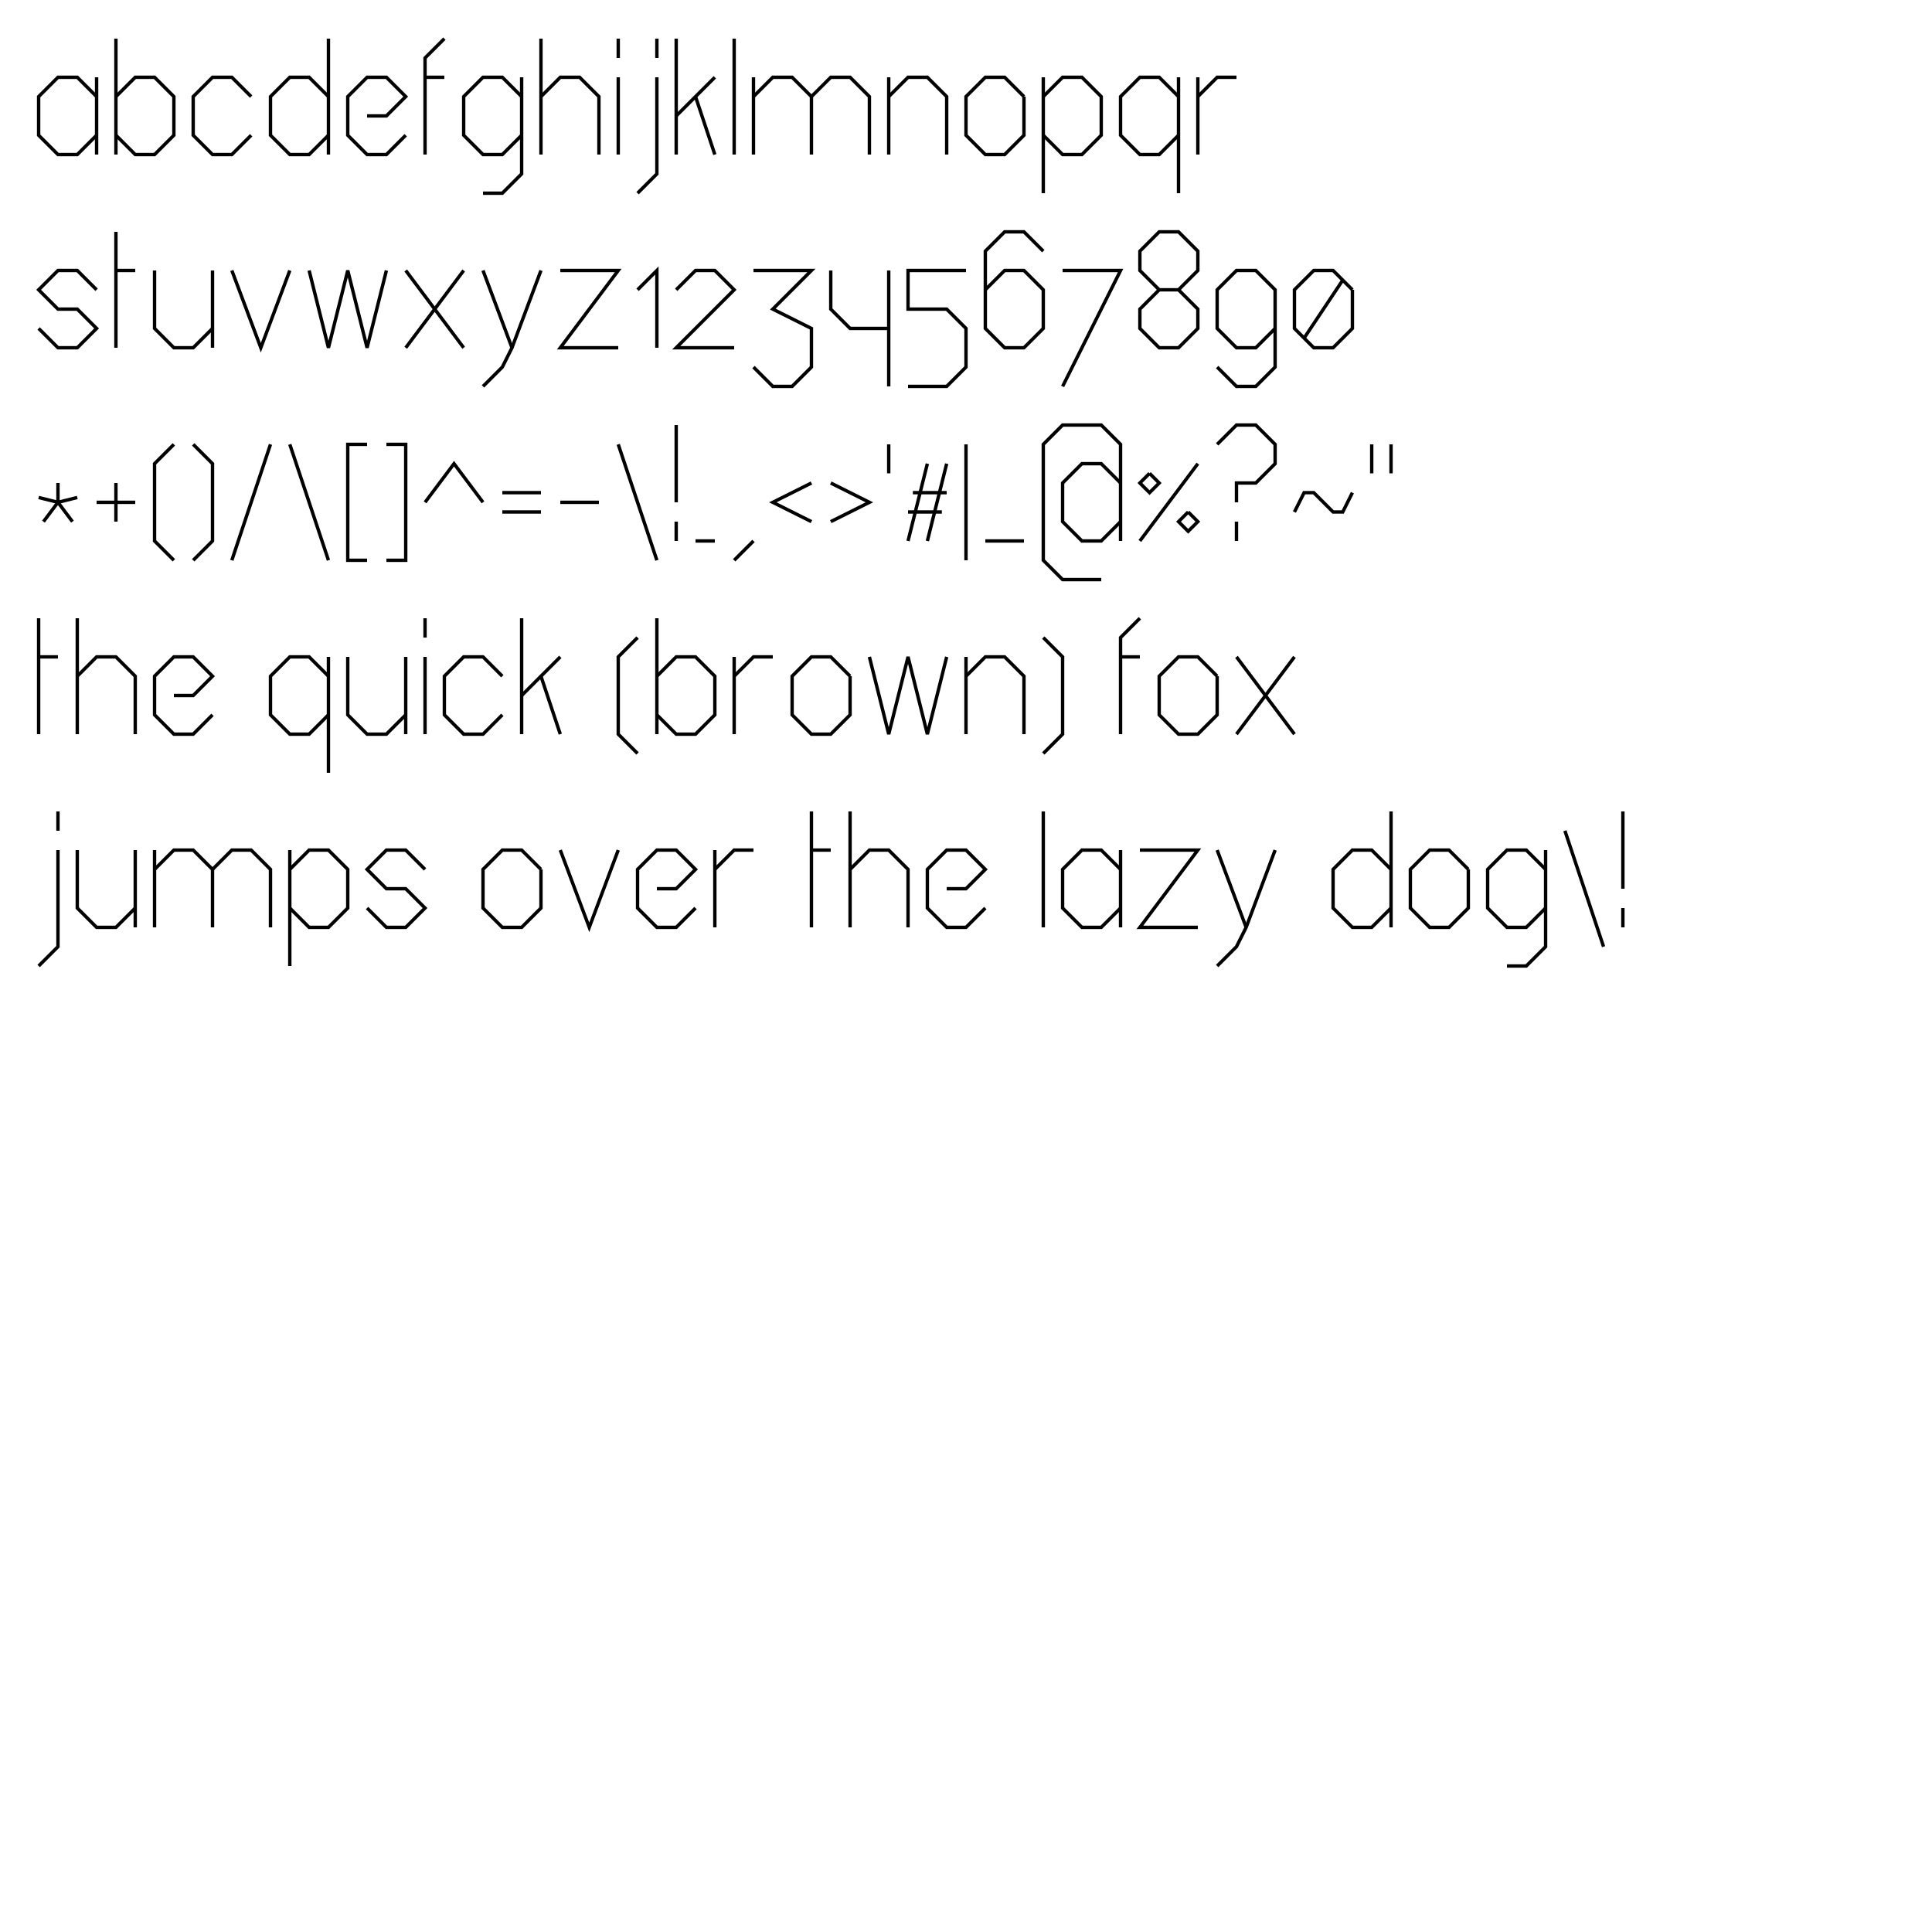 <?xml version="1.0" encoding="utf-8" ?>
<svg baseProfile="tiny" height="4000" version="1.2" width="4000" xmlns="http://www.w3.org/2000/svg" xmlns:ev="http://www.w3.org/2001/xml-events" xmlns:xlink="http://www.w3.org/1999/xlink">
  <defs/>
  <path d="M200.0,160.0 L200.0,320.0" fill="none" stroke="black" stroke-width="7"/>
  <path d="M200.0,200.0 L160.0,160.0 L120.0,160.0 L80.0,200.0 L80.0,280.0 L120.0,320.0 L160.0,320.0 L200.0,280.0" fill="none" stroke="black" stroke-width="7"/>
  <path d="M240.0,80.0 L240.0,320.0" fill="none" stroke="black" stroke-width="7"/>
  <path d="M240.0,200.0 L280.0,160.0 L320.0,160.0 L360.0,200.0 L360.0,280.0 L320.0,320.0 L280.0,320.0 L240.0,280.0" fill="none" stroke="black" stroke-width="7"/>
  <path d="M520.0,200.0 L480.0,160.0 L440.0,160.0 L400.0,200.0 L400.0,280.0 L440.0,320.0 L480.0,320.0 L520.0,280.0" fill="none" stroke="black" stroke-width="7"/>
  <path d="M680.0,80.0 L680.0,320.0" fill="none" stroke="black" stroke-width="7"/>
  <path d="M680.0,200.0 L640.0,160.0 L600.0,160.0 L560.0,200.0 L560.0,280.0 L600.0,320.0 L640.0,320.0 L680.0,280.0" fill="none" stroke="black" stroke-width="7"/>
  <path d="M760.0,240.0 L800.0,240.0 L840.0,200.0 L800.0,160.0 L760.0,160.0 L720.0,200.0 L720.0,280.0 L760.0,320.0 L800.0,320.0 L840.0,280.0" fill="none" stroke="black" stroke-width="7"/>
  <path d="M880.0,320.0 L880.0,120.0 L920.0,80.0" fill="none" stroke="black" stroke-width="7"/>
  <path d="M880.0,160.0 L920.0,160.0" fill="none" stroke="black" stroke-width="7"/>
  <path d="M1080.0,200.0 L1040.0,160.0 L1000.0,160.0 L960.0,200.0 L960.0,280.0 L1000.0,320.0 L1040.0,320.0 L1080.0,280.0" fill="none" stroke="black" stroke-width="7"/>
  <path d="M1080.0,160.0 L1080.0,360.0 L1040.0,400.0 L1000.0,400.0" fill="none" stroke="black" stroke-width="7"/>
  <path d="M1120.0,80.0 L1120.0,320.0" fill="none" stroke="black" stroke-width="7"/>
  <path d="M1120.0,200.0 L1160.0,160.0 L1200.0,160.0 L1240.0,200.0 L1240.0,320.0" fill="none" stroke="black" stroke-width="7"/>
  <path d="M1280.0,160.0 L1280.0,320.0" fill="none" stroke="black" stroke-width="7"/>
  <path d="M1280.0,80.0 L1280.0,120.0" fill="none" stroke="black" stroke-width="7"/>
  <path d="M1360.0,160.0 L1360.0,360.0 L1320.0,400.0" fill="none" stroke="black" stroke-width="7"/>
  <path d="M1360.0,80.0 L1360.0,120.0" fill="none" stroke="black" stroke-width="7"/>
  <path d="M1400.0,80.0 L1400.0,320.0" fill="none" stroke="black" stroke-width="7"/>
  <path d="M1400.0,240.0 L1480.0,160.0" fill="none" stroke="black" stroke-width="7"/>
  <path d="M1440.0,200.0 L1480.0,320.0" fill="none" stroke="black" stroke-width="7"/>
  <path d="M1520.0,80.0 L1520.0,320.0" fill="none" stroke="black" stroke-width="7"/>
  <path d="M1560.0,160.0 L1560.0,320.0" fill="none" stroke="black" stroke-width="7"/>
  <path d="M1560.0,200.0 L1600.0,160.0 L1640.0,160.0 L1680.0,200.0 L1680.0,320.0" fill="none" stroke="black" stroke-width="7"/>
  <path d="M1680.0,200.0 L1720.0,160.0 L1760.0,160.0 L1800.0,200.0 L1800.0,320.0" fill="none" stroke="black" stroke-width="7"/>
  <path d="M1840.0,160.0 L1840.0,320.0" fill="none" stroke="black" stroke-width="7"/>
  <path d="M1840.0,200.0 L1880.0,160.0 L1920.0,160.0 L1960.0,200.0 L1960.0,320.0" fill="none" stroke="black" stroke-width="7"/>
  <path d="M2120.0,200.0 L2080.0,160.0 L2040.0,160.0 L2000.0,200.0 L2000.0,280.0 L2040.0,320.0 L2080.0,320.0 L2120.0,280.0 L2120.0,200.0" fill="none" stroke="black" stroke-width="7"/>
  <path d="M2160.0,160.0 L2160.0,400.0" fill="none" stroke="black" stroke-width="7"/>
  <path d="M2160.0,200.0 L2200.0,160.0 L2240.0,160.0 L2280.0,200.0 L2280.0,280.0 L2240.0,320.0 L2200.0,320.0 L2160.0,280.0" fill="none" stroke="black" stroke-width="7"/>
  <path d="M2440.0,160.0 L2440.0,400.0" fill="none" stroke="black" stroke-width="7"/>
  <path d="M2440.0,200.0 L2400.0,160.0 L2360.0,160.0 L2320.0,200.0 L2320.0,280.0 L2360.0,320.0 L2400.0,320.0 L2440.0,280.0" fill="none" stroke="black" stroke-width="7"/>
  <path d="M2480.0,160.0 L2480.0,320.0" fill="none" stroke="black" stroke-width="7"/>
  <path d="M2480.0,200.0 L2520.0,160.0 L2560.0,160.0" fill="none" stroke="black" stroke-width="7"/>
  <path d="M200.0,600.0 L160.0,560.0 L120.0,560.0 L80.0,600.0 L120.0,640.0 L160.0,640.0 L200.0,680.0 L160.0,720.0 L120.0,720.0 L80.0,680.0" fill="none" stroke="black" stroke-width="7"/>
  <path d="M240.0,480.0 L240.0,720.0" fill="none" stroke="black" stroke-width="7"/>
  <path d="M240.0,560.0 L280.0,560.0" fill="none" stroke="black" stroke-width="7"/>
  <path d="M320.0,560.0 L320.0,680.0 L360.0,720.0 L400.0,720.0 L440.0,680.0" fill="none" stroke="black" stroke-width="7"/>
  <path d="M440.0,560.0 L440.0,720.0" fill="none" stroke="black" stroke-width="7"/>
  <path d="M480.0,560.0 L540.0,720.0 L600.0,560.0" fill="none" stroke="black" stroke-width="7"/>
  <path d="M640.0,560.0 L680.0,720.0 L720.0,560.0 L760.0,720.0 L800.0,560.0" fill="none" stroke="black" stroke-width="7"/>
  <path d="M840.0,560.0 L960.0,720.0" fill="none" stroke="black" stroke-width="7"/>
  <path d="M960.0,560.0 L840.0,720.0" fill="none" stroke="black" stroke-width="7"/>
  <path d="M1000.0,560.0 L1060.0,720.0" fill="none" stroke="black" stroke-width="7"/>
  <path d="M1120.0,560.0 L1060.0,720.0 L1040.0,760.0 L1000.0,800.0" fill="none" stroke="black" stroke-width="7"/>
  <path d="M1160.0,560.0 L1280.0,560.0 L1160.0,720.0 L1280.0,720.0" fill="none" stroke="black" stroke-width="7"/>
  <path d="M1320.0,600.0 L1360.0,560.0 L1360.0,720.0" fill="none" stroke="black" stroke-width="7"/>
  <path d="M1400.0,600.0 L1440.0,560.0 L1480.0,560.0 L1520.0,600.0 L1400.0,720.0 L1520.0,720.0" fill="none" stroke="black" stroke-width="7"/>
  <path d="M1560.0,560.0 L1680.0,560.0 L1600.0,640.0 L1680.0,680.0 L1680.0,760.0 L1640.0,800.0 L1600.0,800.0 L1560.0,760.0" fill="none" stroke="black" stroke-width="7"/>
  <path d="M1720.0,560.0 L1720.0,640.0 L1760.0,680.0 L1840.0,680.0" fill="none" stroke="black" stroke-width="7"/>
  <path d="M1840.0,560.0 L1840.0,800.0" fill="none" stroke="black" stroke-width="7"/>
  <path d="M2000.0,560.0 L1880.0,560.0 L1880.0,640.0 L1960.0,640.0 L2000.0,680.0 L2000.0,760.0 L1960.0,800.0 L1880.0,800.0" fill="none" stroke="black" stroke-width="7"/>
  <path d="M2160.0,520.0 L2120.0,480.0 L2080.0,480.0 L2040.0,520.0 L2040.0,680.0 L2080.0,720.0 L2120.0,720.0 L2160.0,680.0 L2160.0,600.0 L2120.0,560.0 L2080.0,560.0 L2040.0,600.0" fill="none" stroke="black" stroke-width="7"/>
  <path d="M2200.0,560.0 L2320.0,560.0 L2200.0,800.0" fill="none" stroke="black" stroke-width="7"/>
  <path d="M2400.0,600.0 L2360.0,560.0 L2360.0,520.0 L2400.0,480.0 L2440.0,480.0 L2480.0,520.0 L2480.0,560.0 L2440.0,600.0 L2400.0,600.0 L2360.0,640.0 L2360.0,680.0 L2400.0,720.0 L2440.0,720.0 L2480.0,680.0 L2480.0,640.0 L2440.0,600.0" fill="none" stroke="black" stroke-width="7"/>
  <path d="M2640.0,680.0 L2600.0,720.0 L2560.0,720.0 L2520.0,680.0 L2520.0,600.0 L2560.0,560.0 L2600.0,560.0 L2640.0,600.0 L2640.0,760.0 L2600.0,800.0 L2560.0,800.0 L2520.0,760.0" fill="none" stroke="black" stroke-width="7"/>
  <path d="M2800.0,600.0 L2760.0,560.0 L2720.0,560.0 L2680.0,600.0 L2680.0,680.0 L2720.0,720.0 L2760.0,720.0 L2800.0,680.0 L2800.0,600.0" fill="none" stroke="black" stroke-width="7"/>
  <path d="M2780.0,580.0 L2700.0,700.0" fill="none" stroke="black" stroke-width="7"/>
  <path d="M120.0,1000.0 L120.0,1040.0" fill="none" stroke="black" stroke-width="7"/>
  <path d="M80.0,1030.0 L120.0,1040.0 L160.0,1030.0" fill="none" stroke="black" stroke-width="7"/>
  <path d="M90.0,1080.0 L120.0,1040.0 L150.0,1080.0" fill="none" stroke="black" stroke-width="7"/>
  <path d="M200.0,1040.0 L280.0,1040.0" fill="none" stroke="black" stroke-width="7"/>
  <path d="M240.0,1000.0 L240.0,1080.0" fill="none" stroke="black" stroke-width="7"/>
  <path d="M360.0,920.0 L320.0,960.0 L320.0,1120.0 L360.0,1160.0" fill="none" stroke="black" stroke-width="7"/>
  <path d="M400.0,920.0 L440.0,960.0 L440.0,1120.0 L400.0,1160.0" fill="none" stroke="black" stroke-width="7"/>
  <path d="M560.0,920.0 L480.0,1160.0" fill="none" stroke="black" stroke-width="7"/>
  <path d="M600.0,920.0 L680.0,1160.0" fill="none" stroke="black" stroke-width="7"/>
  <path d="M760.0,920.0 L720.0,920.0 L720.0,1160.0 L760.0,1160.0" fill="none" stroke="black" stroke-width="7"/>
  <path d="M800.0,920.0 L840.0,920.0 L840.0,1160.0 L800.0,1160.0" fill="none" stroke="black" stroke-width="7"/>
  <path d="M880.0,1040.0 L940.0,960.0 L1000.0,1040.0" fill="none" stroke="black" stroke-width="7"/>
  <path d="M1040.0,1020.0 L1120.0,1020.0" fill="none" stroke="black" stroke-width="7"/>
  <path d="M1040.0,1060.0 L1120.0,1060.0" fill="none" stroke="black" stroke-width="7"/>
  <path d="M1160.0,1040.0 L1240.0,1040.0" fill="none" stroke="black" stroke-width="7"/>
  <path d="M1280.0,920.0 L1360.0,1160.0" fill="none" stroke="black" stroke-width="7"/>
  <path d="M1400.0,880.0 L1400.0,1040.0" fill="none" stroke="black" stroke-width="7"/>
  <path d="M1400.0,1080.0 L1400.0,1120.0" fill="none" stroke="black" stroke-width="7"/>
  <path d="M1480.0,1120.0 L1440.0,1120.0" fill="none" stroke="black" stroke-width="7"/>
  <path d="M1560.0,1120.0 L1520.0,1160.0" fill="none" stroke="black" stroke-width="7"/>
  <path d="M1680.0,1000.0 L1600.0,1040.0 L1680.0,1080.0" fill="none" stroke="black" stroke-width="7"/>
  <path d="M1720.0,1000.0 L1800.0,1040.0 L1720.0,1080.0" fill="none" stroke="black" stroke-width="7"/>
  <path d="M1840.0,920.0 L1840.0,980.0" fill="none" stroke="black" stroke-width="7"/>
  <path d="M1920.0,960.0 L1880.0,1120.0" fill="none" stroke="black" stroke-width="7"/>
  <path d="M1960.0,960.0 L1920.0,1120.0" fill="none" stroke="black" stroke-width="7"/>
  <path d="M1890.0,1020.0 L1960.0,1020.0" fill="none" stroke="black" stroke-width="7"/>
  <path d="M1880.0,1060.0 L1950.0,1060.0" fill="none" stroke="black" stroke-width="7"/>
  <path d="M2000.0,920.0 L2000.0,1160.0" fill="none" stroke="black" stroke-width="7"/>
  <path d="M2040.0,1120.0 L2120.0,1120.0" fill="none" stroke="black" stroke-width="7"/>
  <path d="M2320.0,1000.0 L2280.0,960.0 L2240.0,960.0 L2200.0,1000.0 L2200.0,1080.0 L2240.0,1120.0 L2280.0,1120.0 L2320.0,1080.0" fill="none" stroke="black" stroke-width="7"/>
  <path d="M2320.0,1120.0 L2320.0,920.0 L2280.0,880.0 L2200.0,880.0 L2160.0,920.0 L2160.0,1160.0 L2200.0,1200.0 L2280.0,1200.0" fill="none" stroke="black" stroke-width="7"/>
  <path d="M2480.0,960.0 L2360.0,1120.0" fill="none" stroke="black" stroke-width="7"/>
  <path d="M2380.0,980.0 L2400.0,1000.0 L2380.0,1020.0 L2360.0,1000.0 L2380.0,980.0" fill="none" stroke="black" stroke-width="7"/>
  <path d="M2460.0,1060.0 L2480.0,1080.0 L2460.0,1100.0 L2440.0,1080.0 L2460.0,1060.0" fill="none" stroke="black" stroke-width="7"/>
  <path d="M2520.0,920.0 L2560.0,880.0 L2600.0,880.0 L2640.0,920.0 L2640.0,960.0 L2600.0,1000.0 L2560.0,1000.0 L2560.0,1040.0" fill="none" stroke="black" stroke-width="7"/>
  <path d="M2560.0,1080.0 L2560.0,1120.0" fill="none" stroke="black" stroke-width="7"/>
  <path d="M2680.0,1060.0 L2700.0,1020.0 L2720.0,1020.0 L2760.0,1060.0 L2780.0,1060.0 L2800.0,1020.0" fill="none" stroke="black" stroke-width="7"/>
  <path d="M2840.0,920.0 L2840.0,980.0" fill="none" stroke="black" stroke-width="7"/>
  <path d="M2880.0,920.0 L2880.0,980.0" fill="none" stroke="black" stroke-width="7"/>
  <path d="M80.0,1280.0 L80.0,1520.0" fill="none" stroke="black" stroke-width="7"/>
  <path d="M80.0,1360.0 L120.0,1360.0" fill="none" stroke="black" stroke-width="7"/>
  <path d="M160.0,1280.0 L160.0,1520.0" fill="none" stroke="black" stroke-width="7"/>
  <path d="M160.0,1400.0 L200.0,1360.0 L240.0,1360.0 L280.0,1400.0 L280.0,1520.0" fill="none" stroke="black" stroke-width="7"/>
  <path d="M360.0,1440.0 L400.0,1440.0 L440.0,1400.0 L400.0,1360.0 L360.0,1360.0 L320.0,1400.0 L320.0,1480.0 L360.0,1520.0 L400.0,1520.0 L440.0,1480.0" fill="none" stroke="black" stroke-width="7"/>
  <path d="M680.0,1360.0 L680.0,1600.0" fill="none" stroke="black" stroke-width="7"/>
  <path d="M680.0,1400.0 L640.0,1360.0 L600.0,1360.0 L560.0,1400.0 L560.0,1480.0 L600.0,1520.0 L640.0,1520.0 L680.0,1480.0" fill="none" stroke="black" stroke-width="7"/>
  <path d="M720.0,1360.0 L720.0,1480.0 L760.0,1520.0 L800.0,1520.0 L840.0,1480.0" fill="none" stroke="black" stroke-width="7"/>
  <path d="M840.0,1360.0 L840.0,1520.0" fill="none" stroke="black" stroke-width="7"/>
  <path d="M880.0,1360.0 L880.0,1520.0" fill="none" stroke="black" stroke-width="7"/>
  <path d="M880.0,1280.0 L880.0,1320.0" fill="none" stroke="black" stroke-width="7"/>
  <path d="M1040.0,1400.0 L1000.0,1360.0 L960.0,1360.0 L920.0,1400.0 L920.0,1480.0 L960.0,1520.0 L1000.0,1520.0 L1040.0,1480.0" fill="none" stroke="black" stroke-width="7"/>
  <path d="M1080.0,1280.0 L1080.0,1520.0" fill="none" stroke="black" stroke-width="7"/>
  <path d="M1080.0,1440.0 L1160.0,1360.0" fill="none" stroke="black" stroke-width="7"/>
  <path d="M1120.0,1400.0 L1160.0,1520.0" fill="none" stroke="black" stroke-width="7"/>
  <path d="M1320.0,1320.0 L1280.0,1360.0 L1280.0,1520.0 L1320.0,1560.0" fill="none" stroke="black" stroke-width="7"/>
  <path d="M1360.0,1280.0 L1360.0,1520.0" fill="none" stroke="black" stroke-width="7"/>
  <path d="M1360.0,1400.0 L1400.0,1360.0 L1440.0,1360.0 L1480.0,1400.0 L1480.0,1480.0 L1440.0,1520.0 L1400.0,1520.0 L1360.0,1480.0" fill="none" stroke="black" stroke-width="7"/>
  <path d="M1520.0,1360.0 L1520.0,1520.0" fill="none" stroke="black" stroke-width="7"/>
  <path d="M1520.0,1400.0 L1560.0,1360.0 L1600.0,1360.0" fill="none" stroke="black" stroke-width="7"/>
  <path d="M1760.0,1400.0 L1720.0,1360.0 L1680.0,1360.0 L1640.0,1400.0 L1640.0,1480.0 L1680.0,1520.0 L1720.0,1520.0 L1760.0,1480.0 L1760.0,1400.0" fill="none" stroke="black" stroke-width="7"/>
  <path d="M1800.0,1360.0 L1840.0,1520.0 L1880.0,1360.0 L1920.0,1520.0 L1960.0,1360.0" fill="none" stroke="black" stroke-width="7"/>
  <path d="M2000.0,1360.0 L2000.0,1520.0" fill="none" stroke="black" stroke-width="7"/>
  <path d="M2000.0,1400.0 L2040.0,1360.0 L2080.0,1360.0 L2120.0,1400.0 L2120.0,1520.0" fill="none" stroke="black" stroke-width="7"/>
  <path d="M2160.0,1320.0 L2200.0,1360.0 L2200.0,1520.0 L2160.0,1560.0" fill="none" stroke="black" stroke-width="7"/>
  <path d="M2320.0,1520.0 L2320.0,1320.0 L2360.0,1280.0" fill="none" stroke="black" stroke-width="7"/>
  <path d="M2320.0,1360.0 L2360.0,1360.0" fill="none" stroke="black" stroke-width="7"/>
  <path d="M2520.0,1400.0 L2480.0,1360.0 L2440.0,1360.0 L2400.0,1400.0 L2400.0,1480.0 L2440.0,1520.0 L2480.0,1520.0 L2520.0,1480.0 L2520.0,1400.0" fill="none" stroke="black" stroke-width="7"/>
  <path d="M2560.0,1360.0 L2680.0,1520.0" fill="none" stroke="black" stroke-width="7"/>
  <path d="M2680.0,1360.0 L2560.0,1520.0" fill="none" stroke="black" stroke-width="7"/>
  <path d="M120.0,1760.0 L120.0,1960.0 L80.0,2000.0" fill="none" stroke="black" stroke-width="7"/>
  <path d="M120.0,1680.0 L120.0,1720.0" fill="none" stroke="black" stroke-width="7"/>
  <path d="M160.0,1760.0 L160.0,1880.0 L200.0,1920.0 L240.0,1920.0 L280.0,1880.0" fill="none" stroke="black" stroke-width="7"/>
  <path d="M280.0,1760.0 L280.0,1920.0" fill="none" stroke="black" stroke-width="7"/>
  <path d="M320.0,1760.0 L320.0,1920.0" fill="none" stroke="black" stroke-width="7"/>
  <path d="M320.0,1800.0 L360.0,1760.0 L400.0,1760.0 L440.0,1800.0 L440.0,1920.0" fill="none" stroke="black" stroke-width="7"/>
  <path d="M440.0,1800.0 L480.0,1760.0 L520.0,1760.0 L560.0,1800.0 L560.0,1920.0" fill="none" stroke="black" stroke-width="7"/>
  <path d="M600.0,1760.0 L600.0,2000.0" fill="none" stroke="black" stroke-width="7"/>
  <path d="M600.0,1800.0 L640.0,1760.0 L680.0,1760.0 L720.0,1800.0 L720.0,1880.0 L680.0,1920.0 L640.0,1920.0 L600.0,1880.0" fill="none" stroke="black" stroke-width="7"/>
  <path d="M880.0,1800.0 L840.0,1760.0 L800.0,1760.0 L760.0,1800.0 L800.0,1840.0 L840.0,1840.0 L880.0,1880.0 L840.0,1920.0 L800.0,1920.0 L760.0,1880.0" fill="none" stroke="black" stroke-width="7"/>
  <path d="M1120.0,1800.0 L1080.0,1760.0 L1040.0,1760.0 L1000.0,1800.0 L1000.0,1880.0 L1040.0,1920.0 L1080.0,1920.0 L1120.0,1880.0 L1120.0,1800.0" fill="none" stroke="black" stroke-width="7"/>
  <path d="M1160.0,1760.0 L1220.0,1920.0 L1280.0,1760.0" fill="none" stroke="black" stroke-width="7"/>
  <path d="M1360.0,1840.0 L1400.0,1840.0 L1440.0,1800.0 L1400.0,1760.0 L1360.0,1760.0 L1320.0,1800.0 L1320.0,1880.0 L1360.0,1920.0 L1400.0,1920.0 L1440.0,1880.0" fill="none" stroke="black" stroke-width="7"/>
  <path d="M1480.0,1760.0 L1480.0,1920.0" fill="none" stroke="black" stroke-width="7"/>
  <path d="M1480.0,1800.0 L1520.0,1760.0 L1560.0,1760.0" fill="none" stroke="black" stroke-width="7"/>
  <path d="M1680.0,1680.0 L1680.0,1920.0" fill="none" stroke="black" stroke-width="7"/>
  <path d="M1680.0,1760.0 L1720.0,1760.0" fill="none" stroke="black" stroke-width="7"/>
  <path d="M1760.0,1680.0 L1760.0,1920.0" fill="none" stroke="black" stroke-width="7"/>
  <path d="M1760.0,1800.0 L1800.0,1760.0 L1840.0,1760.0 L1880.0,1800.0 L1880.0,1920.0" fill="none" stroke="black" stroke-width="7"/>
  <path d="M1960.0,1840.0 L2000.0,1840.0 L2040.0,1800.0 L2000.0,1760.0 L1960.0,1760.0 L1920.0,1800.0 L1920.0,1880.0 L1960.0,1920.0 L2000.0,1920.0 L2040.0,1880.0" fill="none" stroke="black" stroke-width="7"/>
  <path d="M2160.0,1680.0 L2160.0,1920.0" fill="none" stroke="black" stroke-width="7"/>
  <path d="M2320.0,1760.0 L2320.0,1920.0" fill="none" stroke="black" stroke-width="7"/>
  <path d="M2320.0,1800.0 L2280.0,1760.0 L2240.0,1760.0 L2200.0,1800.0 L2200.0,1880.0 L2240.0,1920.0 L2280.0,1920.0 L2320.0,1880.0" fill="none" stroke="black" stroke-width="7"/>
  <path d="M2360.0,1760.0 L2480.0,1760.0 L2360.0,1920.0 L2480.0,1920.0" fill="none" stroke="black" stroke-width="7"/>
  <path d="M2520.0,1760.0 L2580.0,1920.0" fill="none" stroke="black" stroke-width="7"/>
  <path d="M2640.0,1760.0 L2580.0,1920.0 L2560.0,1960.0 L2520.0,2000.0" fill="none" stroke="black" stroke-width="7"/>
  <path d="M2880.0,1680.0 L2880.0,1920.0" fill="none" stroke="black" stroke-width="7"/>
  <path d="M2880.0,1800.0 L2840.0,1760.0 L2800.0,1760.0 L2760.0,1800.0 L2760.0,1880.0 L2800.0,1920.0 L2840.0,1920.0 L2880.0,1880.0" fill="none" stroke="black" stroke-width="7"/>
  <path d="M3040.0,1800.0 L3000.0,1760.0 L2960.0,1760.0 L2920.0,1800.0 L2920.0,1880.0 L2960.0,1920.0 L3000.0,1920.0 L3040.0,1880.0 L3040.0,1800.0" fill="none" stroke="black" stroke-width="7"/>
  <path d="M3200.0,1800.0 L3160.0,1760.0 L3120.0,1760.0 L3080.0,1800.0 L3080.0,1880.0 L3120.0,1920.0 L3160.0,1920.0 L3200.0,1880.0" fill="none" stroke="black" stroke-width="7"/>
  <path d="M3200.0,1760.0 L3200.0,1960.0 L3160.0,2000.0 L3120.0,2000.0" fill="none" stroke="black" stroke-width="7"/>
  <path d="M3240.0,1720.0 L3320.0,1960.0" fill="none" stroke="black" stroke-width="7"/>
  <path d="M3360.0,1680.0 L3360.0,1840.0" fill="none" stroke="black" stroke-width="7"/>
  <path d="M3360.0,1880.0 L3360.0,1920.0" fill="none" stroke="black" stroke-width="7"/>
</svg>
